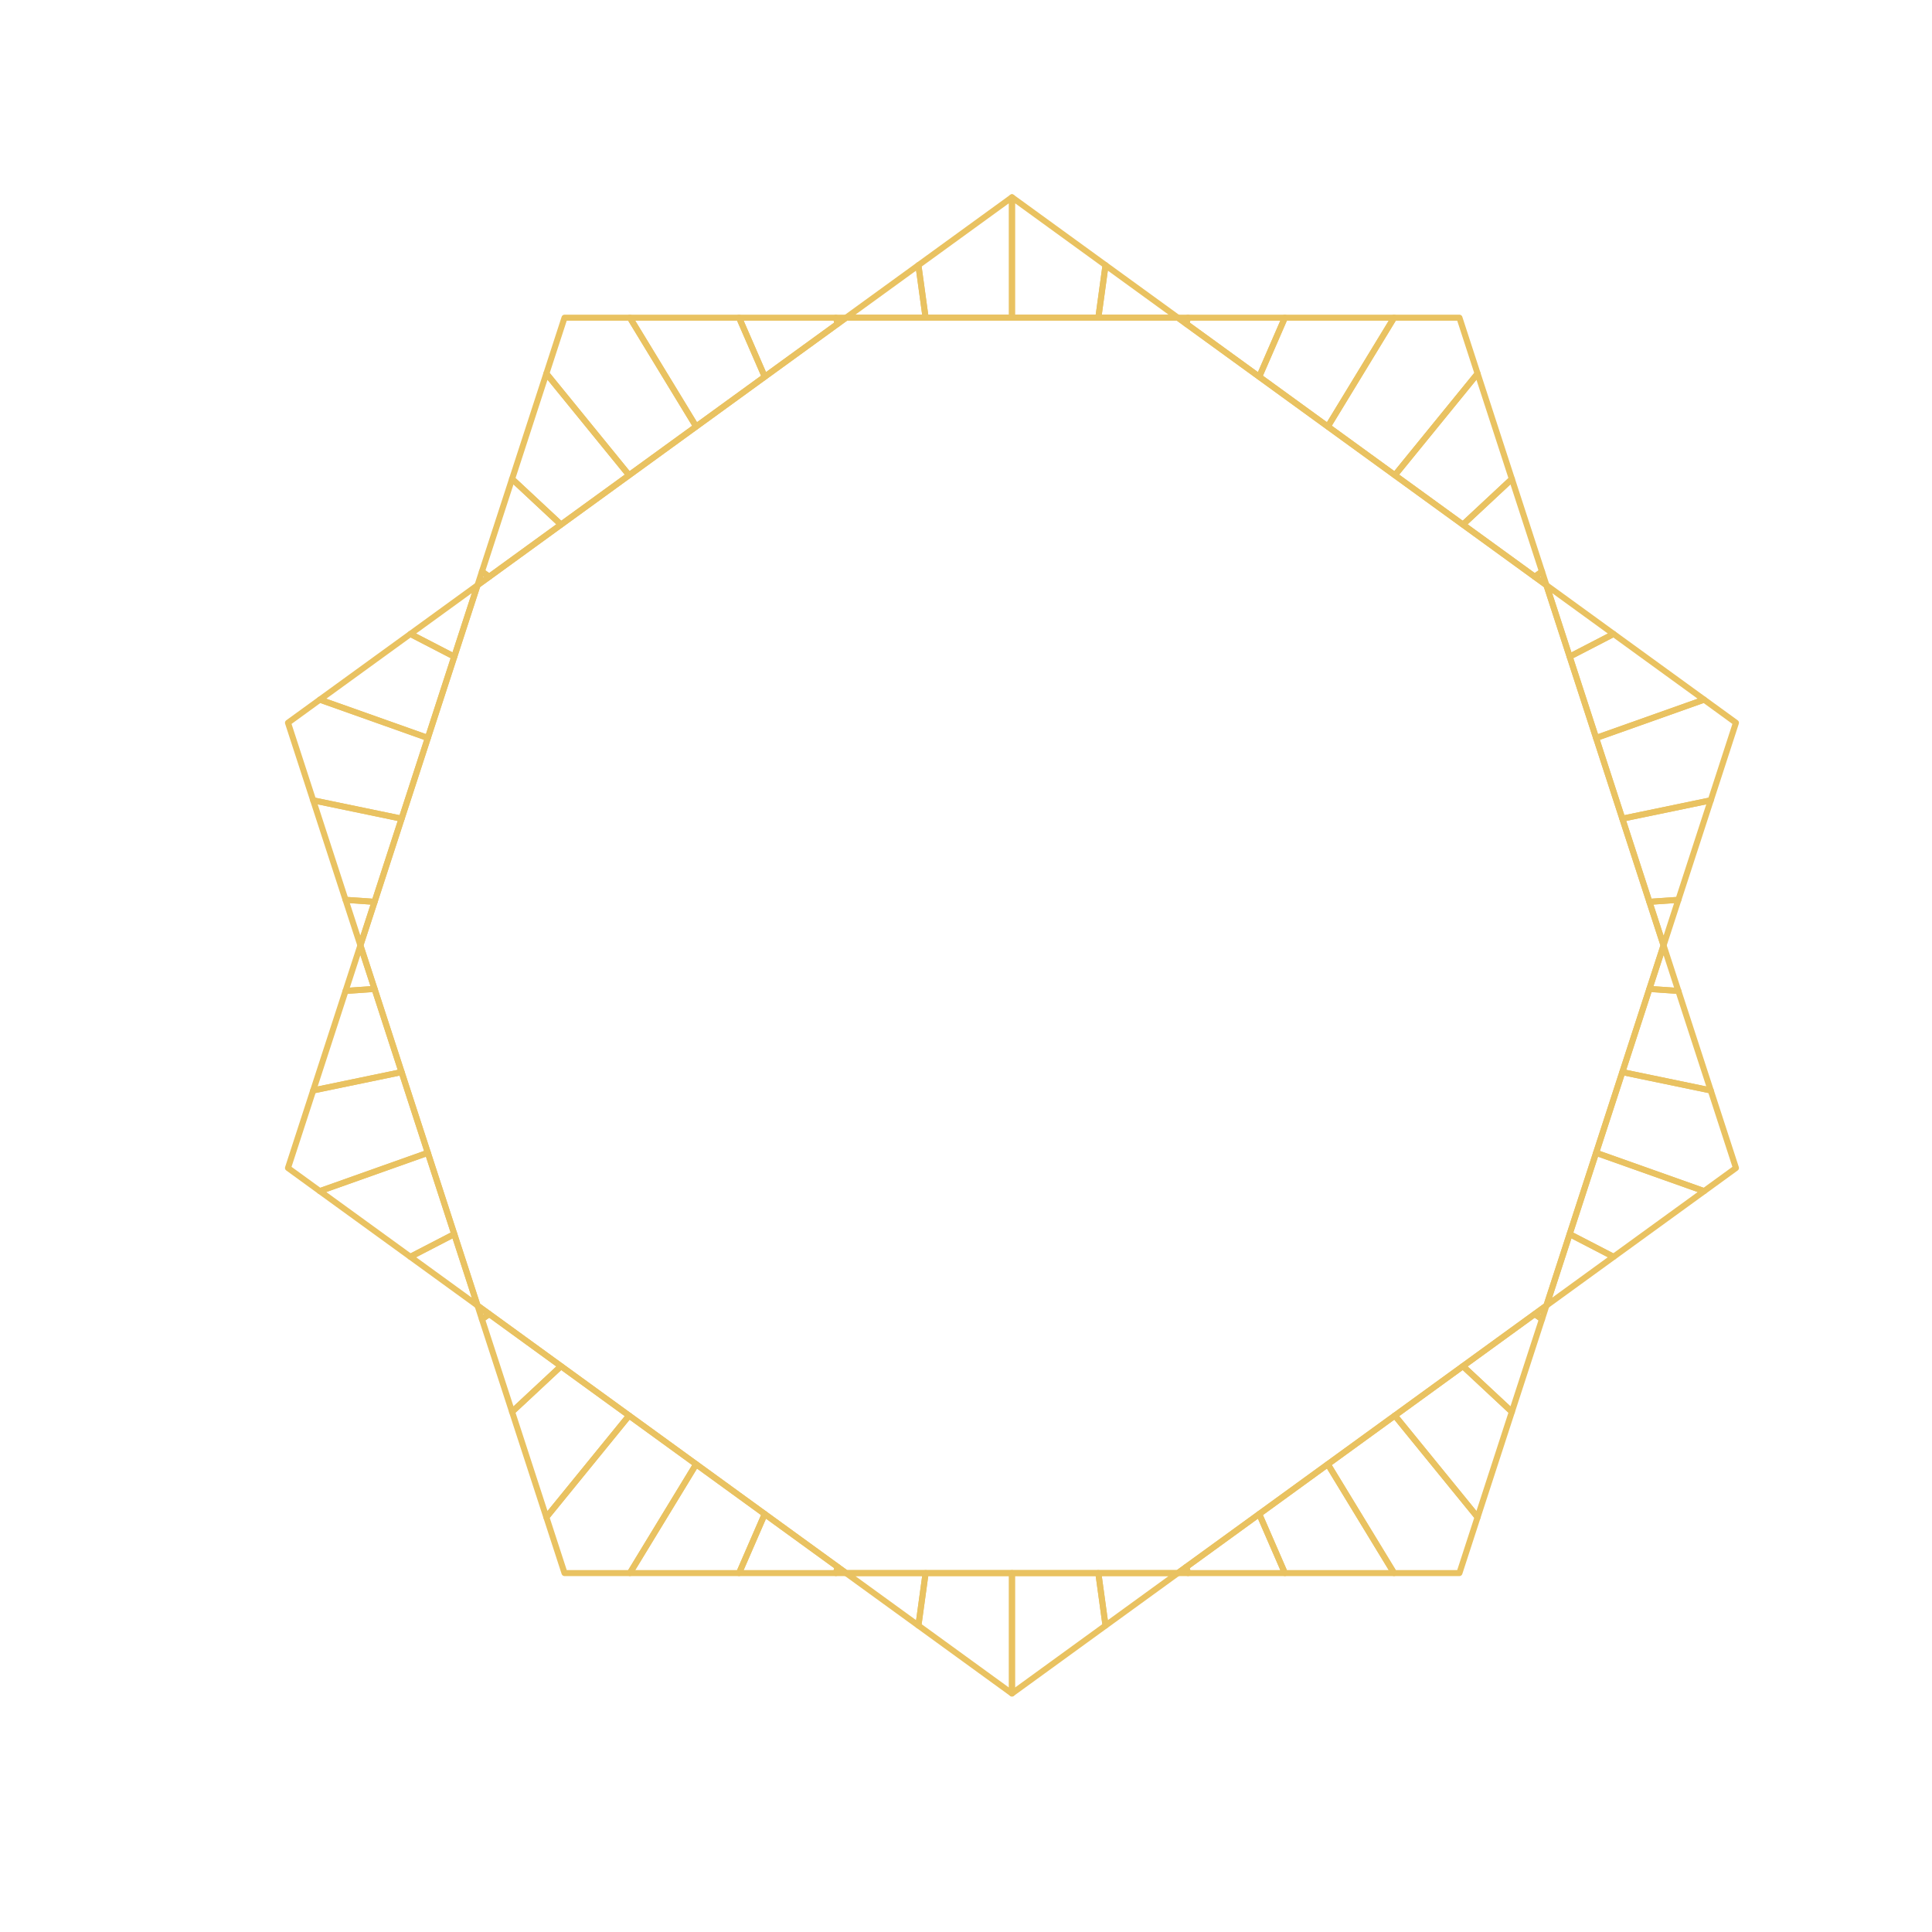 <?xml version="1.0" encoding="UTF-8"?><svg xmlns="http://www.w3.org/2000/svg" xmlns:xlink="http://www.w3.org/1999/xlink" contentScriptType="text/ecmascript" width="810pt" zoomAndPan="magnify" contentStyleType="text/css" viewBox="0 0 810 810" height="810pt" preserveAspectRatio="xMidYMid meet" version="1.2"><defs><clipPath xml:id="clip1" id="clip1"><path d="M 119.348 448 L 181 448 L 181 501 L 119.348 501 Z M 119.348 448 "/></clipPath><clipPath xml:id="clip2" id="clip2"><path d="M 119.348 292 L 181 292 L 181 345 L 119.348 345 Z M 119.348 292 "/></clipPath><clipPath xml:id="clip3" id="clip3"><path d="M 383.086 658 L 426 658 L 426 711.27 L 383.086 711.27 Z M 383.086 658 "/></clipPath><clipPath xml:id="clip4" id="clip4"><path d="M 423 658 L 465 658 L 465 711.27 L 423 711.27 Z M 423 658 "/></clipPath><clipPath xml:id="clip5" id="clip5"><path d="M 667 448 L 729.098 448 L 729.098 501 L 667 501 Z M 667 448 "/></clipPath><clipPath xml:id="clip6" id="clip6"><path d="M 667 292 L 729.098 292 L 729.098 345 L 667 345 Z M 667 292 "/></clipPath></defs><g xml:id="surface1" id="surface1"><path style=" stroke:none;fill-rule:nonzero;fill:rgb(91.37%,76.079%,38.039%);fill-opacity:1;" d="M 145.824 416.656 L 133.191 455.488 L 166.727 448.535 L 156.137 415.945 Z M 131.312 458.434 C 130.953 458.434 130.609 458.289 130.367 458.016 C 130.062 457.68 129.965 457.207 130.102 456.777 L 143.676 415.059 C 143.84 414.57 144.281 414.223 144.797 414.188 L 156.949 413.352 C 157.539 413.316 158.062 413.676 158.242 414.223 L 169.574 449.094 C 169.684 449.438 169.645 449.809 169.465 450.121 C 169.281 450.434 168.98 450.652 168.629 450.727 L 131.566 458.41 C 131.484 458.43 131.395 458.434 131.312 458.434 "/><g clip-rule="nonzero" clip-path="url(#clip1)"><path style=" stroke:none;fill-rule:nonzero;fill:rgb(91.37%,76.079%,38.039%);fill-opacity:1;" d="M 122.23 489.203 L 134.305 497.969 L 177.781 482.539 L 167.516 450.957 L 132.293 458.262 Z M 134.098 500.648 C 133.836 500.648 133.574 500.57 133.355 500.414 L 119.992 490.707 C 119.555 490.387 119.363 489.816 119.535 489.293 L 130.102 456.777 C 130.246 456.348 130.609 456.027 131.055 455.934 L 168.113 448.246 C 168.742 448.117 169.371 448.48 169.574 449.094 L 180.574 482.93 C 180.789 483.582 180.441 484.277 179.793 484.512 L 134.523 500.582 C 134.387 500.629 134.242 500.648 134.098 500.648 "/></g><path style=" stroke:none;fill-rule:nonzero;fill:rgb(91.37%,76.079%,38.039%);fill-opacity:1;" d="M 202.609 550.672 L 202.734 551.043 L 202.934 550.906 Z M 202.055 554.34 C 201.922 554.34 201.789 554.32 201.656 554.273 C 201.273 554.145 200.973 553.844 200.852 553.457 L 199 547.75 C 198.828 547.23 199.016 546.656 199.461 546.336 C 199.906 546.016 200.508 546.016 200.953 546.336 L 205.852 549.898 C 206.184 550.133 206.383 550.52 206.379 550.926 C 206.371 551.336 206.176 551.719 205.836 551.953 L 202.781 554.105 C 202.57 554.258 202.312 554.34 202.055 554.34 "/><path style=" stroke:none;fill-rule:nonzero;fill:rgb(91.37%,76.079%,38.039%);fill-opacity:1;" d="M 136.793 499.773 L 172.168 525.438 L 188.922 516.773 L 178.566 484.945 Z M 172.055 528.188 C 171.797 528.188 171.535 528.109 171.312 527.953 L 133.355 500.414 C 132.973 500.137 132.777 499.672 132.844 499.207 C 132.91 498.742 133.23 498.352 133.676 498.191 L 178.945 482.121 C 179.27 482.008 179.625 482.027 179.93 482.18 C 180.238 482.328 180.469 482.602 180.574 482.922 L 191.664 517.012 C 191.855 517.598 191.594 518.242 191.039 518.523 L 172.641 528.051 C 172.457 528.145 172.258 528.188 172.055 528.188 "/><path style=" stroke:none;fill-rule:nonzero;fill:rgb(91.37%,76.079%,38.039%);fill-opacity:1;" d="M 174.461 527.105 L 197.793 544.047 L 189.715 519.211 Z M 200.203 548.625 C 199.941 548.625 199.684 548.547 199.461 548.383 L 171.312 527.953 C 170.957 527.688 170.762 527.27 170.793 526.828 C 170.828 526.395 171.086 526.004 171.477 525.801 L 189.875 516.277 C 190.203 516.105 190.594 516.086 190.941 516.234 C 191.281 516.371 191.551 516.66 191.664 517.012 L 201.41 546.969 C 201.582 547.488 201.398 548.062 200.953 548.383 C 200.73 548.547 200.465 548.625 200.203 548.625 "/><path style=" stroke:none;fill-rule:nonzero;fill:rgb(91.37%,76.079%,38.039%);fill-opacity:1;" d="M 174.461 265.605 L 189.715 273.5 L 197.793 248.672 Z M 190.461 276.578 C 190.258 276.578 190.059 276.527 189.875 276.434 L 171.477 266.91 C 171.086 266.711 170.828 266.324 170.793 265.883 C 170.762 265.449 170.957 265.023 171.312 264.766 L 199.461 244.328 C 199.906 244.008 200.508 244.008 200.953 244.328 C 201.398 244.648 201.582 245.223 201.41 245.742 L 191.664 275.699 C 191.551 276.059 191.281 276.34 190.941 276.484 C 190.789 276.547 190.625 276.578 190.461 276.578 "/><path style=" stroke:none;fill-rule:nonzero;fill:rgb(91.37%,76.079%,38.039%);fill-opacity:1;" d="M 151.094 400.453 L 146.668 414.059 L 155.332 413.465 Z M 144.887 416.715 C 144.496 416.715 144.129 416.539 143.887 416.23 C 143.629 415.898 143.547 415.461 143.676 415.059 L 149.891 395.969 C 150.059 395.445 150.543 395.094 151.094 395.094 C 151.645 395.094 152.129 395.445 152.301 395.969 L 158.242 414.223 C 158.367 414.594 158.309 415 158.09 415.32 C 157.871 415.648 157.516 415.852 157.129 415.879 L 144.969 416.715 C 144.945 416.715 144.914 416.715 144.887 416.715 "/><path style=" stroke:none;fill-rule:nonzero;fill:rgb(91.37%,76.079%,38.039%);fill-opacity:1;" d="M 136.793 292.938 L 178.566 307.766 L 188.922 275.938 L 172.168 267.273 Z M 179.371 310.664 C 179.227 310.664 179.086 310.641 178.945 310.59 L 133.676 294.52 C 133.23 294.363 132.91 293.977 132.844 293.512 C 132.777 293.043 132.973 292.582 133.355 292.305 L 171.312 264.766 C 171.699 264.484 172.215 264.445 172.641 264.668 L 191.039 274.188 C 191.594 274.469 191.855 275.113 191.664 275.699 L 180.574 309.789 C 180.469 310.117 180.238 310.383 179.93 310.531 C 179.754 310.621 179.559 310.664 179.371 310.664 "/><g clip-rule="nonzero" clip-path="url(#clip2)"><path style=" stroke:none;fill-rule:nonzero;fill:rgb(91.37%,76.079%,38.039%);fill-opacity:1;" d="M 132.293 334.453 L 167.516 341.758 L 177.781 310.176 L 134.305 294.742 L 122.23 303.512 Z M 168.371 344.496 C 168.281 344.496 168.199 344.484 168.113 344.469 L 131.055 336.785 C 130.609 336.691 130.246 336.363 130.102 335.934 L 119.535 303.418 C 119.363 302.898 119.555 302.324 119.992 302.004 L 133.355 292.305 C 133.691 292.059 134.129 291.992 134.523 292.137 L 179.793 308.203 C 180.441 308.434 180.789 309.137 180.574 309.789 L 169.574 343.621 C 169.402 344.148 168.91 344.496 168.371 344.496 "/></g><path style=" stroke:none;fill-rule:nonzero;fill:rgb(91.37%,76.079%,38.039%);fill-opacity:1;" d="M 146.668 378.656 L 151.094 392.262 L 155.332 379.25 Z M 151.094 397.625 C 150.543 397.625 150.059 397.27 149.891 396.75 L 143.676 377.652 C 143.547 377.254 143.629 376.816 143.887 376.484 C 144.145 376.152 144.555 375.973 144.969 376 L 157.129 376.836 C 157.516 376.863 157.871 377.07 158.09 377.391 C 158.309 377.711 158.367 378.117 158.242 378.488 L 152.301 396.75 C 152.129 397.27 151.645 397.625 151.094 397.625 "/><path style=" stroke:none;fill-rule:nonzero;fill:rgb(91.37%,76.079%,38.039%);fill-opacity:1;" d="M 145.824 376.059 L 156.137 376.766 L 166.727 344.184 L 133.191 337.223 Z M 157.039 379.363 C 157.008 379.363 156.98 379.363 156.949 379.359 L 144.797 378.527 C 144.281 378.488 143.84 378.148 143.676 377.652 L 130.102 335.934 C 129.965 335.504 130.062 335.031 130.367 334.695 C 130.668 334.359 131.129 334.211 131.566 334.301 L 168.629 341.988 C 168.98 342.062 169.281 342.285 169.465 342.59 C 169.645 342.902 169.684 343.277 169.574 343.621 L 158.242 378.488 C 158.074 379.012 157.582 379.363 157.039 379.363 "/><path style=" stroke:none;fill-rule:nonzero;fill:rgb(91.37%,76.079%,38.039%);fill-opacity:1;" d="M 202.734 241.668 L 202.609 242.043 L 202.934 241.812 Z M 200.203 246.617 C 199.941 246.617 199.684 246.539 199.461 246.375 C 199.016 246.055 198.828 245.484 199 244.961 L 200.852 239.254 C 200.973 238.867 201.273 238.57 201.656 238.441 C 202.035 238.312 202.457 238.375 202.789 238.605 L 205.844 240.762 C 206.176 240.996 206.371 241.375 206.379 241.785 C 206.379 242.195 206.184 242.582 205.852 242.82 L 200.953 246.375 C 200.73 246.539 200.465 246.617 200.203 246.617 "/><path style=" stroke:none;fill-rule:nonzero;fill:rgb(91.37%,76.079%,38.039%);fill-opacity:1;" d="M 203.551 553.566 L 215.285 589.621 L 233.219 572.895 L 205.102 552.477 Z M 214.691 593.168 C 214.586 593.168 214.477 593.16 214.371 593.129 C 213.953 593.02 213.621 592.711 213.488 592.297 L 200.852 553.461 C 200.68 552.934 200.871 552.355 201.328 552.035 L 204.379 549.887 C 204.824 549.57 205.418 549.574 205.852 549.898 L 235.953 571.75 C 236.258 571.969 236.453 572.316 236.473 572.691 C 236.496 573.074 236.348 573.441 236.078 573.695 L 215.555 592.832 C 215.316 593.051 215.008 593.168 214.691 593.168 "/><path style=" stroke:none;fill-rule:nonzero;fill:rgb(91.37%,76.079%,38.039%);fill-opacity:1;" d="M 203.551 239.145 L 205.102 240.238 L 233.219 219.82 L 215.285 203.09 Z M 205.109 243.062 C 204.852 243.062 204.594 242.984 204.379 242.832 L 201.324 240.68 C 200.871 240.355 200.68 239.777 200.852 239.254 L 213.488 200.418 C 213.621 200.008 213.953 199.691 214.371 199.582 C 214.793 199.473 215.238 199.586 215.555 199.883 L 236.078 219.016 C 236.348 219.273 236.496 219.645 236.473 220.02 C 236.453 220.395 236.258 220.742 235.953 220.965 L 205.852 242.82 C 205.629 242.977 205.371 243.062 205.109 243.062 "/><path style=" stroke:none;fill-rule:nonzero;fill:rgb(91.37%,76.079%,38.039%);fill-opacity:1;" d="M 216.145 200.434 L 235.309 218.305 L 261.922 198.988 L 229.547 159.223 Z M 235.211 221.207 C 234.898 221.207 234.586 221.094 234.344 220.863 L 213.828 201.734 C 213.465 201.398 213.332 200.887 213.488 200.418 L 227.859 156.23 C 228 155.789 228.375 155.461 228.828 155.375 C 229.289 155.285 229.754 155.461 230.047 155.82 L 264.734 198.43 C 264.953 198.695 265.051 199.047 265.008 199.391 C 264.965 199.734 264.773 200.047 264.496 200.25 L 235.953 220.965 C 235.73 221.129 235.473 221.207 235.211 221.207 "/><path style=" stroke:none;fill-rule:nonzero;fill:rgb(91.37%,76.079%,38.039%);fill-opacity:1;" d="M 216.145 592.277 L 229.547 633.488 L 261.922 593.727 L 235.309 574.414 Z M 229.062 637.363 C 228.988 637.363 228.906 637.352 228.828 637.336 C 228.375 637.254 228 636.926 227.859 636.484 L 213.488 592.297 C 213.332 591.828 213.465 591.312 213.828 590.977 L 234.344 571.848 C 234.789 571.438 235.469 571.391 235.953 571.75 L 264.496 592.469 C 264.773 592.668 264.965 592.98 265.008 593.324 C 265.051 593.668 264.953 594.016 264.734 594.285 L 230.047 636.891 C 229.805 637.195 229.441 637.363 229.062 637.363 "/><path style=" stroke:none;fill-rule:nonzero;fill:rgb(91.37%,76.079%,38.039%);fill-opacity:1;" d="M 230.48 156.355 L 263.977 197.496 L 290.172 178.488 L 263.367 134.465 L 237.602 134.465 Z M 263.75 200.492 C 263.383 200.492 263.02 200.336 262.766 200.027 L 228.082 157.418 C 227.809 157.086 227.723 156.637 227.859 156.23 L 235.473 132.805 C 235.645 132.281 236.129 131.93 236.68 131.93 L 264.082 131.93 C 264.523 131.93 264.934 132.16 265.16 132.539 L 292.945 178.172 C 293.285 178.734 293.137 179.469 292.609 179.852 L 264.496 200.25 C 264.27 200.414 264.012 200.492 263.75 200.492 "/><path style=" stroke:none;fill-rule:nonzero;fill:rgb(91.37%,76.079%,38.039%);fill-opacity:1;" d="M 237.602 658.254 L 263.367 658.254 L 290.172 614.223 L 263.977 595.215 L 230.48 636.359 Z M 264.082 660.785 L 236.68 660.785 C 236.129 660.785 235.645 660.43 235.473 659.91 L 227.859 636.484 C 227.723 636.074 227.809 635.625 228.082 635.293 L 262.766 592.688 C 263.191 592.164 263.953 592.07 264.496 592.461 L 292.609 612.859 C 293.137 613.25 293.285 613.98 292.945 614.539 L 265.16 660.176 C 264.934 660.555 264.523 660.785 264.082 660.785 "/><path style=" stroke:none;fill-rule:nonzero;fill:rgb(91.37%,76.079%,38.039%);fill-opacity:1;" d="M 266.336 134.465 L 292.227 177 L 319.051 157.523 L 309.027 134.465 Z M 291.859 180.094 C 291.777 180.094 291.695 180.086 291.613 180.07 C 291.266 180 290.965 179.789 290.777 179.488 L 262.996 133.855 C 262.762 133.465 262.75 132.977 262.977 132.574 C 263.199 132.18 263.621 131.93 264.082 131.93 L 309.855 131.93 C 310.359 131.93 310.82 132.227 311.02 132.691 L 321.781 157.441 C 322.016 157.992 321.84 158.625 321.359 158.977 L 292.609 179.852 C 292.391 180.012 292.129 180.094 291.859 180.094 "/><path style=" stroke:none;fill-rule:nonzero;fill:rgb(91.37%,76.079%,38.039%);fill-opacity:1;" d="M 266.336 658.254 L 309.027 658.254 L 319.051 635.191 L 292.227 615.719 Z M 309.855 660.785 L 264.082 660.785 C 263.621 660.785 263.199 660.539 262.977 660.137 C 262.75 659.738 262.762 659.254 262.996 658.863 L 290.777 613.227 C 290.965 612.922 291.266 612.715 291.613 612.641 C 291.961 612.578 292.32 612.652 292.609 612.859 L 321.359 633.742 C 321.84 634.094 322.016 634.727 321.781 635.27 L 311.02 660.023 C 310.82 660.484 310.359 660.785 309.855 660.785 "/><path style=" stroke:none;fill-rule:nonzero;fill:rgb(91.37%,76.079%,38.039%);fill-opacity:1;" d="M 311.793 134.465 L 321.152 156 L 349.734 135.254 L 349.512 134.465 Z M 320.617 159.219 C 320.504 159.219 320.391 159.199 320.281 159.168 C 319.91 159.07 319.609 158.809 319.453 158.453 L 308.695 133.703 C 308.523 133.312 308.562 132.855 308.797 132.5 C 309.035 132.145 309.43 131.93 309.855 131.93 L 350.477 131.93 C 351.047 131.93 351.547 132.312 351.699 132.859 L 352.406 135.43 C 352.551 135.938 352.355 136.48 351.93 136.793 L 321.359 158.977 C 321.145 159.133 320.879 159.219 320.617 159.219 "/><path style=" stroke:none;fill-rule:nonzero;fill:rgb(91.37%,76.079%,38.039%);fill-opacity:1;" d="M 311.793 658.254 L 349.512 658.254 L 349.734 657.457 L 321.152 636.719 Z M 350.477 660.785 L 309.855 660.785 C 309.43 660.785 309.035 660.566 308.797 660.211 C 308.562 659.855 308.523 659.406 308.695 659.016 L 319.453 634.262 C 319.609 633.91 319.91 633.641 320.281 633.543 C 320.652 633.445 321.055 633.512 321.359 633.742 L 351.93 655.922 C 352.355 656.23 352.551 656.773 352.406 657.285 L 351.699 659.855 C 351.547 660.406 351.047 660.785 350.477 660.785 "/><path style=" stroke:none;fill-rule:nonzero;fill:rgb(91.37%,76.079%,38.039%);fill-opacity:1;" d="M 354.723 660.785 L 350.477 660.785 C 350.078 660.785 349.707 660.598 349.469 660.285 C 349.227 659.969 349.148 659.562 349.254 659.184 L 349.965 656.609 C 350.074 656.211 350.375 655.891 350.77 655.75 C 351.16 655.617 351.594 655.68 351.93 655.922 L 355.473 658.496 C 355.91 658.816 356.094 659.387 355.926 659.91 C 355.758 660.43 355.273 660.785 354.723 660.785 "/><path style=" stroke:none;fill-rule:nonzero;fill:rgb(91.37%,76.079%,38.039%);fill-opacity:1;" d="M 351.184 137.031 C 351.047 137.031 350.906 137.012 350.77 136.961 C 350.375 136.824 350.074 136.5 349.965 136.102 L 349.254 133.535 C 349.148 133.152 349.227 132.742 349.469 132.43 C 349.707 132.113 350.078 131.93 350.477 131.93 L 354.723 131.93 C 355.273 131.93 355.758 132.281 355.926 132.805 C 356.094 133.324 355.91 133.898 355.473 134.223 L 351.93 136.789 C 351.715 136.953 351.449 137.031 351.184 137.031 "/><path style=" stroke:none;fill-rule:nonzero;fill:rgb(91.37%,76.079%,38.039%);fill-opacity:1;" d="M 358.625 131.93 L 386.617 131.93 L 384.082 113.457 Z M 388.066 134.465 L 354.723 134.465 C 354.172 134.465 353.688 134.105 353.516 133.59 C 353.348 133.062 353.535 132.496 353.977 132.172 L 384.305 110.164 C 384.664 109.902 385.137 109.848 385.547 110.027 C 385.957 110.199 386.242 110.578 386.305 111.02 L 389.324 133.023 C 389.371 133.387 389.266 133.75 389.02 134.027 C 388.777 134.305 388.434 134.465 388.066 134.465 "/><path style=" stroke:none;fill-rule:nonzero;fill:rgb(91.37%,76.079%,38.039%);fill-opacity:1;" d="M 358.625 660.785 L 384.082 679.258 L 386.617 660.785 Z M 385.051 682.789 C 384.789 682.789 384.527 682.707 384.305 682.547 L 353.977 660.543 C 353.535 660.223 353.348 659.648 353.516 659.129 C 353.688 658.605 354.172 658.254 354.723 658.254 L 388.066 658.254 C 388.434 658.254 388.777 658.41 389.02 658.684 C 389.266 658.961 389.371 659.328 389.324 659.688 L 386.305 681.699 C 386.242 682.137 385.957 682.512 385.547 682.688 C 385.387 682.754 385.219 682.789 385.051 682.789 "/><path style=" stroke:none;fill-rule:nonzero;fill:rgb(91.37%,76.079%,38.039%);fill-opacity:1;" d="M 205.109 241.797 L 205.121 241.797 Z M 355.133 658.254 L 493.414 658.254 L 647.266 546.578 L 696.121 396.359 L 647.266 246.133 L 493.414 134.465 L 355.133 134.465 L 205.852 242.82 L 201.281 246.133 L 152.43 396.359 L 201.281 546.578 Z M 493.828 660.785 L 354.723 660.785 C 354.457 660.785 354.195 660.695 353.977 660.543 L 199.461 548.383 C 199.242 548.227 199.086 548.008 199 547.75 L 149.891 396.75 C 149.805 396.492 149.805 396.219 149.891 395.969 L 199 244.961 C 199.086 244.711 199.242 244.488 199.461 244.328 L 353.977 132.172 C 354.195 132.016 354.457 131.93 354.723 131.93 L 493.828 131.93 C 494.094 131.93 494.355 132.016 494.574 132.172 L 649.09 244.328 C 649.305 244.488 649.469 244.711 649.547 244.961 L 698.66 395.969 C 698.742 396.219 698.742 396.492 698.66 396.75 L 649.547 547.75 C 649.469 548.008 649.305 548.227 649.09 548.383 L 494.574 660.543 C 494.355 660.695 494.098 660.785 493.828 660.785 "/><path style=" stroke:none;fill-rule:nonzero;fill:rgb(91.37%,76.079%,38.039%);fill-opacity:1;" d="M 389.176 131.93 L 423.008 131.93 L 423.008 85.203 L 386.406 111.766 Z M 424.273 134.465 L 388.066 134.465 C 387.434 134.465 386.898 133.992 386.812 133.371 L 383.793 111.359 C 383.73 110.902 383.926 110.441 384.305 110.164 L 423.527 81.691 C 423.918 81.406 424.422 81.367 424.848 81.586 C 425.273 81.805 425.543 82.238 425.543 82.715 L 425.543 133.199 C 425.543 133.895 424.973 134.465 424.273 134.465 "/><g clip-rule="nonzero" clip-path="url(#clip3)"><path style=" stroke:none;fill-rule:nonzero;fill:rgb(91.37%,76.079%,38.039%);fill-opacity:1;" d="M 386.406 680.945 L 423.008 707.516 L 423.008 660.785 L 389.176 660.785 Z M 424.273 711.27 C 424.012 711.27 423.75 711.184 423.527 711.023 L 384.305 682.547 C 383.926 682.277 383.73 681.816 383.793 681.352 L 386.812 659.348 C 386.898 658.719 387.434 658.254 388.066 658.254 L 424.273 658.254 C 424.973 658.254 425.543 658.816 425.543 659.52 L 425.543 710.004 C 425.543 710.477 425.273 710.914 424.848 711.125 C 424.672 711.219 424.473 711.27 424.273 711.27 "/></g><path style=" stroke:none;fill-rule:nonzero;fill:rgb(91.37%,76.079%,38.039%);fill-opacity:1;" d="M 425.543 131.93 L 459.379 131.93 L 462.141 111.766 L 425.543 85.203 Z M 460.484 134.465 L 424.273 134.465 C 423.578 134.465 423.008 133.895 423.008 133.199 L 423.008 82.715 C 423.008 82.238 423.273 81.805 423.699 81.586 C 424.125 81.367 424.633 81.406 425.023 81.691 L 464.246 110.164 C 464.621 110.441 464.82 110.902 464.758 111.359 L 461.742 133.371 C 461.652 133.992 461.117 134.465 460.484 134.465 "/><g clip-rule="nonzero" clip-path="url(#clip4)"><path style=" stroke:none;fill-rule:nonzero;fill:rgb(91.37%,76.079%,38.039%);fill-opacity:1;" d="M 425.543 660.785 L 425.543 707.516 L 462.141 680.945 L 459.379 660.785 Z M 424.273 711.27 C 424.078 711.27 423.883 711.219 423.699 711.125 C 423.273 710.914 423.008 710.477 423.008 710.004 L 423.008 659.52 C 423.008 658.816 423.578 658.254 424.273 658.254 L 460.484 658.254 C 461.117 658.254 461.652 658.719 461.742 659.348 L 464.758 681.352 C 464.82 681.816 464.621 682.277 464.246 682.547 L 425.023 711.023 C 424.801 711.184 424.539 711.27 424.273 711.27 "/></g><path style=" stroke:none;fill-rule:nonzero;fill:rgb(91.37%,76.079%,38.039%);fill-opacity:1;" d="M 461.938 660.785 L 464.469 679.258 L 489.926 660.785 Z M 463.5 682.789 C 463.332 682.789 463.16 682.754 463.004 682.688 C 462.594 682.512 462.305 682.137 462.246 681.699 L 459.227 659.688 C 459.176 659.328 459.289 658.961 459.527 658.684 C 459.77 658.41 460.117 658.254 460.484 658.254 L 493.828 658.254 C 494.375 658.254 494.859 658.605 495.035 659.129 C 495.203 659.648 495.02 660.223 494.574 660.543 L 464.246 682.547 C 464.023 682.707 463.762 682.789 463.5 682.789 "/><path style=" stroke:none;fill-rule:nonzero;fill:rgb(91.37%,76.079%,38.039%);fill-opacity:1;" d="M 461.938 131.93 L 489.926 131.93 L 464.469 113.457 Z M 493.828 134.465 L 460.484 134.465 C 460.117 134.465 459.77 134.305 459.527 134.027 C 459.289 133.75 459.176 133.387 459.227 133.023 L 462.246 111.02 C 462.305 110.578 462.594 110.199 463.004 110.027 C 463.414 109.848 463.887 109.902 464.246 110.164 L 494.574 132.172 C 495.02 132.496 495.203 133.062 495.035 133.59 C 494.859 134.105 494.375 134.465 493.828 134.465 "/><path style=" stroke:none;fill-rule:nonzero;fill:rgb(91.37%,76.079%,38.039%);fill-opacity:1;" d="M 497.367 137.031 C 497.098 137.031 496.836 136.953 496.617 136.789 L 493.082 134.223 C 492.637 133.898 492.453 133.324 492.625 132.805 C 492.793 132.281 493.277 131.93 493.828 131.93 L 498.074 131.93 C 498.469 131.93 498.84 132.113 499.082 132.43 C 499.32 132.742 499.402 133.152 499.297 133.535 L 498.582 136.102 C 498.477 136.5 498.172 136.824 497.781 136.961 C 497.648 137.012 497.504 137.031 497.367 137.031 "/><path style=" stroke:none;fill-rule:nonzero;fill:rgb(91.37%,76.079%,38.039%);fill-opacity:1;" d="M 498.074 660.785 L 493.828 660.785 C 493.277 660.785 492.793 660.43 492.625 659.91 C 492.453 659.387 492.637 658.816 493.078 658.496 L 496.617 655.922 C 496.957 655.68 497.391 655.617 497.781 655.75 C 498.172 655.891 498.477 656.211 498.582 656.609 L 499.297 659.18 C 499.402 659.562 499.32 659.969 499.082 660.285 C 498.84 660.598 498.469 660.785 498.074 660.785 "/><path style=" stroke:none;fill-rule:nonzero;fill:rgb(91.37%,76.079%,38.039%);fill-opacity:1;" d="M 498.82 135.254 L 527.398 156 L 536.762 134.465 L 499.039 134.465 Z M 527.93 159.219 C 527.668 159.219 527.406 159.133 527.188 158.977 L 496.617 136.793 C 496.191 136.48 496 135.938 496.145 135.43 L 496.852 132.859 C 497.004 132.312 497.504 131.93 498.074 131.93 L 538.695 131.93 C 539.121 131.93 539.52 132.145 539.754 132.5 C 539.984 132.855 540.027 133.312 539.852 133.703 L 529.094 158.453 C 528.941 158.809 528.641 159.07 528.27 159.168 C 528.16 159.199 528.047 159.219 527.93 159.219 "/><path style=" stroke:none;fill-rule:nonzero;fill:rgb(91.37%,76.079%,38.039%);fill-opacity:1;" d="M 499.039 658.254 L 536.762 658.254 L 527.398 636.719 L 498.82 657.457 Z M 538.695 660.785 L 498.074 660.785 C 497.504 660.785 497.004 660.406 496.852 659.855 L 496.145 657.285 C 496 656.773 496.191 656.23 496.617 655.922 L 527.188 633.742 C 527.496 633.512 527.898 633.445 528.27 633.543 C 528.641 633.641 528.941 633.91 529.094 634.262 L 539.852 659.016 C 540.027 659.406 539.984 659.855 539.754 660.211 C 539.52 660.566 539.121 660.785 538.695 660.785 "/><path style=" stroke:none;fill-rule:nonzero;fill:rgb(91.37%,76.079%,38.039%);fill-opacity:1;" d="M 539.527 658.254 L 582.215 658.254 L 556.324 615.719 L 529.5 635.191 Z M 584.473 660.785 L 538.695 660.785 C 538.188 660.785 537.734 660.484 537.531 660.023 L 526.77 635.27 C 526.535 634.727 526.707 634.094 527.188 633.742 L 555.945 612.859 C 556.23 612.652 556.59 612.578 556.938 612.641 C 557.285 612.715 557.59 612.922 557.773 613.227 L 585.551 658.863 C 585.789 659.254 585.801 659.738 585.578 660.137 C 585.348 660.539 584.93 660.785 584.473 660.785 "/><path style=" stroke:none;fill-rule:nonzero;fill:rgb(91.37%,76.079%,38.039%);fill-opacity:1;" d="M 529.5 157.523 L 556.324 177 L 582.215 134.465 L 539.527 134.465 Z M 556.691 180.094 C 556.422 180.094 556.164 180.012 555.945 179.852 L 527.188 158.977 C 526.707 158.625 526.535 157.992 526.77 157.441 L 537.531 132.691 C 537.734 132.227 538.188 131.93 538.695 131.93 L 584.473 131.93 C 584.93 131.93 585.348 132.18 585.578 132.574 C 585.801 132.977 585.789 133.465 585.551 133.855 L 557.773 179.488 C 557.59 179.789 557.285 180 556.938 180.07 C 556.859 180.086 556.773 180.094 556.691 180.094 "/><path style=" stroke:none;fill-rule:nonzero;fill:rgb(91.37%,76.079%,38.039%);fill-opacity:1;" d="M 558.379 178.488 L 584.57 197.496 L 618.066 156.355 L 610.949 134.465 L 585.184 134.465 Z M 584.801 200.492 C 584.535 200.492 584.281 200.414 584.051 200.25 L 555.945 179.852 C 555.414 179.469 555.266 178.734 555.605 178.172 L 583.387 132.539 C 583.617 132.16 584.027 131.93 584.473 131.93 L 611.871 131.93 C 612.418 131.93 612.902 132.281 613.078 132.805 L 620.691 156.23 C 620.824 156.637 620.742 157.086 620.469 157.418 L 585.785 200.027 C 585.531 200.336 585.164 200.492 584.801 200.492 "/><path style=" stroke:none;fill-rule:nonzero;fill:rgb(91.37%,76.079%,38.039%);fill-opacity:1;" d="M 585.184 658.254 L 610.949 658.254 L 618.066 636.359 L 584.57 595.215 L 558.379 614.223 Z M 611.871 660.785 L 584.473 660.785 C 584.027 660.785 583.617 660.555 583.387 660.176 L 555.605 614.539 C 555.266 613.98 555.414 613.25 555.945 612.859 L 584.051 592.461 C 584.602 592.066 585.359 592.164 585.785 592.688 L 620.469 635.293 C 620.742 635.625 620.824 636.074 620.691 636.484 L 613.078 659.91 C 612.902 660.43 612.418 660.785 611.871 660.785 "/><path style=" stroke:none;fill-rule:nonzero;fill:rgb(91.37%,76.079%,38.039%);fill-opacity:1;" d="M 586.625 198.988 L 613.242 218.305 L 632.406 200.434 L 619.004 159.223 Z M 613.34 221.207 C 613.082 221.207 612.82 221.129 612.598 220.965 L 584.051 200.25 C 583.773 200.047 583.586 199.734 583.543 199.391 C 583.496 199.047 583.598 198.695 583.82 198.43 L 618.504 155.82 C 618.797 155.461 619.254 155.285 619.723 155.375 C 620.176 155.461 620.547 155.789 620.691 156.23 L 635.062 200.418 C 635.215 200.887 635.082 201.398 634.727 201.734 L 614.207 220.863 C 613.965 221.094 613.652 221.207 613.34 221.207 "/><path style=" stroke:none;fill-rule:nonzero;fill:rgb(91.37%,76.079%,38.039%);fill-opacity:1;" d="M 586.625 593.727 L 619.004 633.488 L 632.406 592.277 L 613.242 574.414 Z M 619.488 637.363 C 619.113 637.363 618.746 637.195 618.504 636.891 L 583.82 594.285 C 583.598 594.016 583.496 593.668 583.543 593.324 C 583.586 592.98 583.773 592.668 584.051 592.469 L 612.598 571.75 C 613.086 571.391 613.762 571.43 614.207 571.848 L 634.727 590.977 C 635.082 591.312 635.215 591.828 635.062 592.297 L 620.691 636.484 C 620.547 636.926 620.176 637.254 619.723 637.336 C 619.641 637.352 619.562 637.363 619.488 637.363 "/><path style=" stroke:none;fill-rule:nonzero;fill:rgb(91.37%,76.079%,38.039%);fill-opacity:1;" d="M 615.324 572.895 L 633.266 589.621 L 645 553.566 L 643.449 552.477 Z M 633.859 593.168 C 633.543 593.168 633.23 593.051 632.992 592.832 L 612.473 573.695 C 612.195 573.441 612.051 573.074 612.078 572.691 C 612.098 572.316 612.289 571.969 612.598 571.75 L 642.695 549.898 C 643.133 549.574 643.727 549.57 644.172 549.887 L 647.223 552.035 C 647.676 552.355 647.871 552.934 647.695 553.461 L 635.062 592.297 C 634.93 592.711 634.594 593.02 634.176 593.129 C 634.066 593.16 633.965 593.168 633.859 593.168 "/><path style=" stroke:none;fill-rule:nonzero;fill:rgb(91.37%,76.079%,38.039%);fill-opacity:1;" d="M 615.324 219.82 L 643.449 240.238 L 645 239.145 L 633.266 203.09 Z M 643.441 243.062 C 643.176 243.062 642.914 242.977 642.695 242.82 L 612.598 220.965 C 612.289 220.742 612.098 220.395 612.078 220.02 C 612.051 219.645 612.195 219.273 612.473 219.016 L 632.992 199.883 C 633.312 199.586 633.75 199.473 634.176 199.582 C 634.594 199.691 634.93 200.008 635.062 200.418 L 647.695 239.254 C 647.871 239.777 647.676 240.355 647.223 240.68 L 644.172 242.832 C 643.949 242.984 643.695 243.062 643.441 243.062 "/><path style=" stroke:none;fill-rule:nonzero;fill:rgb(91.37%,76.079%,38.039%);fill-opacity:1;" d="M 645.617 550.906 L 645.82 551.043 L 645.941 550.668 Z M 646.492 554.34 C 646.238 554.34 645.98 554.258 645.766 554.105 L 642.711 551.953 C 642.375 551.719 642.176 551.336 642.172 550.926 C 642.172 550.52 642.367 550.133 642.695 549.898 L 647.598 546.336 C 648.043 546.016 648.645 546.016 649.09 546.336 C 649.535 546.656 649.723 547.23 649.547 547.75 L 647.695 553.457 C 647.578 553.844 647.277 554.145 646.895 554.273 C 646.766 554.32 646.629 554.34 646.492 554.34 "/><path style=" stroke:none;fill-rule:nonzero;fill:rgb(91.37%,76.079%,38.039%);fill-opacity:1;" d="M 645.617 241.812 L 645.941 242.043 L 645.82 241.668 Z M 648.344 246.617 C 648.082 246.617 647.82 246.539 647.598 246.375 L 642.695 242.82 C 642.367 242.582 642.172 242.195 642.172 241.785 C 642.176 241.375 642.375 240.996 642.711 240.762 L 645.766 238.605 C 646.094 238.379 646.516 238.312 646.895 238.441 C 647.277 238.57 647.578 238.867 647.695 239.254 L 649.547 244.961 C 649.723 245.484 649.535 246.055 649.09 246.375 C 648.867 246.539 648.609 246.617 648.344 246.617 "/><path style=" stroke:none;fill-rule:nonzero;fill:rgb(91.37%,76.079%,38.039%);fill-opacity:1;" d="M 650.758 248.672 L 658.836 273.5 L 674.086 265.605 Z M 658.09 276.578 C 657.926 276.578 657.766 276.547 657.609 276.484 C 657.266 276.34 657 276.059 656.887 275.699 L 647.137 245.742 C 646.969 245.223 647.152 244.648 647.598 244.328 C 648.043 244.008 648.645 244.008 649.09 244.328 L 677.238 264.766 C 677.594 265.023 677.789 265.449 677.758 265.883 C 677.723 266.324 677.465 266.711 677.074 266.91 L 658.672 276.434 C 658.496 276.527 658.293 276.578 658.09 276.578 "/><path style=" stroke:none;fill-rule:nonzero;fill:rgb(91.37%,76.079%,38.039%);fill-opacity:1;" d="M 658.836 519.211 L 650.758 544.047 L 674.086 527.105 Z M 648.344 548.625 C 648.082 548.625 647.82 548.547 647.598 548.383 C 647.152 548.062 646.969 547.488 647.137 546.969 L 656.887 517.012 C 657 516.66 657.266 516.371 657.609 516.234 C 657.953 516.09 658.348 516.105 658.672 516.277 L 677.074 525.801 C 677.465 526.004 677.723 526.395 677.758 526.828 C 677.789 527.27 677.594 527.688 677.238 527.953 L 649.09 548.383 C 648.871 548.547 648.609 548.625 648.344 548.625 "/><path style=" stroke:none;fill-rule:nonzero;fill:rgb(91.37%,76.079%,38.039%);fill-opacity:1;" d="M 693.219 379.25 L 697.457 392.262 L 701.875 378.656 Z M 697.457 397.625 C 696.906 397.625 696.422 397.27 696.25 396.75 L 690.309 378.488 C 690.188 378.117 690.242 377.711 690.461 377.391 C 690.68 377.07 691.035 376.863 691.426 376.836 L 703.578 376 C 704 375.977 704.406 376.152 704.664 376.484 C 704.926 376.816 705 377.254 704.871 377.652 L 698.66 396.75 C 698.492 397.27 698.004 397.625 697.457 397.625 "/><path style=" stroke:none;fill-rule:nonzero;fill:rgb(91.37%,76.079%,38.039%);fill-opacity:1;" d="M 693.219 413.465 L 701.875 414.059 L 697.457 400.453 Z M 703.664 416.715 C 703.641 416.715 703.605 416.715 703.578 416.715 L 691.426 415.879 C 691.035 415.852 690.68 415.648 690.461 415.32 C 690.242 415 690.188 414.594 690.309 414.223 L 696.25 395.969 C 696.422 395.445 696.906 395.094 697.457 395.094 C 698.004 395.094 698.492 395.445 698.66 395.969 L 704.871 415.059 C 705 415.461 704.926 415.898 704.664 416.23 C 704.422 416.539 704.055 416.715 703.664 416.715 "/><path style=" stroke:none;fill-rule:nonzero;fill:rgb(91.37%,76.079%,38.039%);fill-opacity:1;" d="M 659.629 516.773 L 676.383 525.438 L 711.758 499.773 L 669.984 484.945 Z M 676.496 528.188 C 676.293 528.188 676.094 528.145 675.91 528.051 L 657.508 518.523 C 656.961 518.242 656.691 517.598 656.887 517.012 L 667.977 482.922 C 668.078 482.602 668.316 482.328 668.625 482.18 C 668.93 482.027 669.281 482.012 669.605 482.121 L 714.879 498.191 C 715.316 498.352 715.641 498.742 715.703 499.207 C 715.773 499.672 715.574 500.137 715.195 500.414 L 677.238 527.953 C 677.016 528.109 676.758 528.188 676.496 528.188 "/><path style=" stroke:none;fill-rule:nonzero;fill:rgb(91.37%,76.079%,38.039%);fill-opacity:1;" d="M 659.629 275.938 L 669.984 307.766 L 711.758 292.938 L 676.383 267.273 Z M 669.18 310.664 C 668.988 310.664 668.797 310.621 668.625 310.531 C 668.316 310.383 668.078 310.117 667.977 309.789 L 656.887 275.699 C 656.691 275.113 656.961 274.469 657.508 274.188 L 675.91 264.668 C 676.332 264.445 676.848 264.484 677.238 264.766 L 715.195 292.305 C 715.574 292.582 715.773 293.043 715.703 293.512 C 715.641 293.977 715.316 294.363 714.879 294.52 L 669.605 310.59 C 669.469 310.641 669.328 310.664 669.18 310.664 "/><path style=" stroke:none;fill-rule:nonzero;fill:rgb(91.37%,76.079%,38.039%);fill-opacity:1;" d="M 681.82 448.535 L 715.359 455.488 L 702.723 416.656 L 692.41 415.945 Z M 717.238 458.434 C 717.156 458.434 717.066 458.43 716.98 458.41 L 679.926 450.727 C 679.57 450.652 679.266 450.434 679.086 450.121 C 678.902 449.809 678.867 449.438 678.977 449.094 L 690.309 414.223 C 690.484 413.676 691.02 413.324 691.598 413.352 L 703.754 414.188 C 704.27 414.223 704.715 414.57 704.871 415.059 L 718.441 456.777 C 718.586 457.207 718.488 457.68 718.184 458.016 C 717.941 458.289 717.594 458.434 717.238 458.434 "/><path style=" stroke:none;fill-rule:nonzero;fill:rgb(91.37%,76.079%,38.039%);fill-opacity:1;" d="M 681.82 344.184 L 692.41 376.766 L 702.723 376.059 L 715.359 337.223 Z M 691.512 379.363 C 690.965 379.363 690.477 379.012 690.309 378.488 L 678.977 343.621 C 678.867 343.277 678.902 342.902 679.086 342.59 C 679.266 342.285 679.57 342.062 679.926 341.988 L 716.98 334.301 C 717.422 334.211 717.883 334.359 718.184 334.695 C 718.488 335.031 718.586 335.504 718.441 335.934 L 704.871 377.652 C 704.715 378.148 704.27 378.488 703.754 378.527 L 691.598 379.359 C 691.57 379.363 691.539 379.363 691.512 379.363 "/><g clip-rule="nonzero" clip-path="url(#clip5)"><path style=" stroke:none;fill-rule:nonzero;fill:rgb(91.37%,76.079%,38.039%);fill-opacity:1;" d="M 670.766 482.539 L 714.242 497.969 L 726.316 489.203 L 716.262 458.262 L 681.035 450.957 Z M 714.453 500.648 C 714.309 500.648 714.164 500.629 714.027 500.582 L 668.758 484.512 C 668.109 484.277 667.762 483.582 667.977 482.93 L 678.977 449.094 C 679.172 448.48 679.801 448.125 680.438 448.246 L 717.496 455.934 C 717.941 456.027 718.305 456.348 718.441 456.777 L 729.012 489.293 C 729.184 489.816 728.996 490.387 728.555 490.707 L 715.195 500.414 C 714.977 500.57 714.715 500.648 714.453 500.648 "/></g><g clip-rule="nonzero" clip-path="url(#clip6)"><path style=" stroke:none;fill-rule:nonzero;fill:rgb(91.37%,76.079%,38.039%);fill-opacity:1;" d="M 670.766 310.176 L 681.035 341.758 L 716.262 334.453 L 726.316 303.512 L 714.242 294.742 Z M 680.18 344.496 C 679.637 344.496 679.148 344.148 678.977 343.621 L 667.977 309.789 C 667.762 309.137 668.109 308.434 668.758 308.203 L 714.027 292.137 C 714.422 292 714.859 292.059 715.195 292.305 L 728.555 302.004 C 728.996 302.324 729.184 302.898 729.012 303.418 L 718.441 335.934 C 718.305 336.363 717.941 336.691 717.496 336.785 L 680.438 344.469 C 680.352 344.484 680.262 344.496 680.18 344.496 "/></g></g></svg>